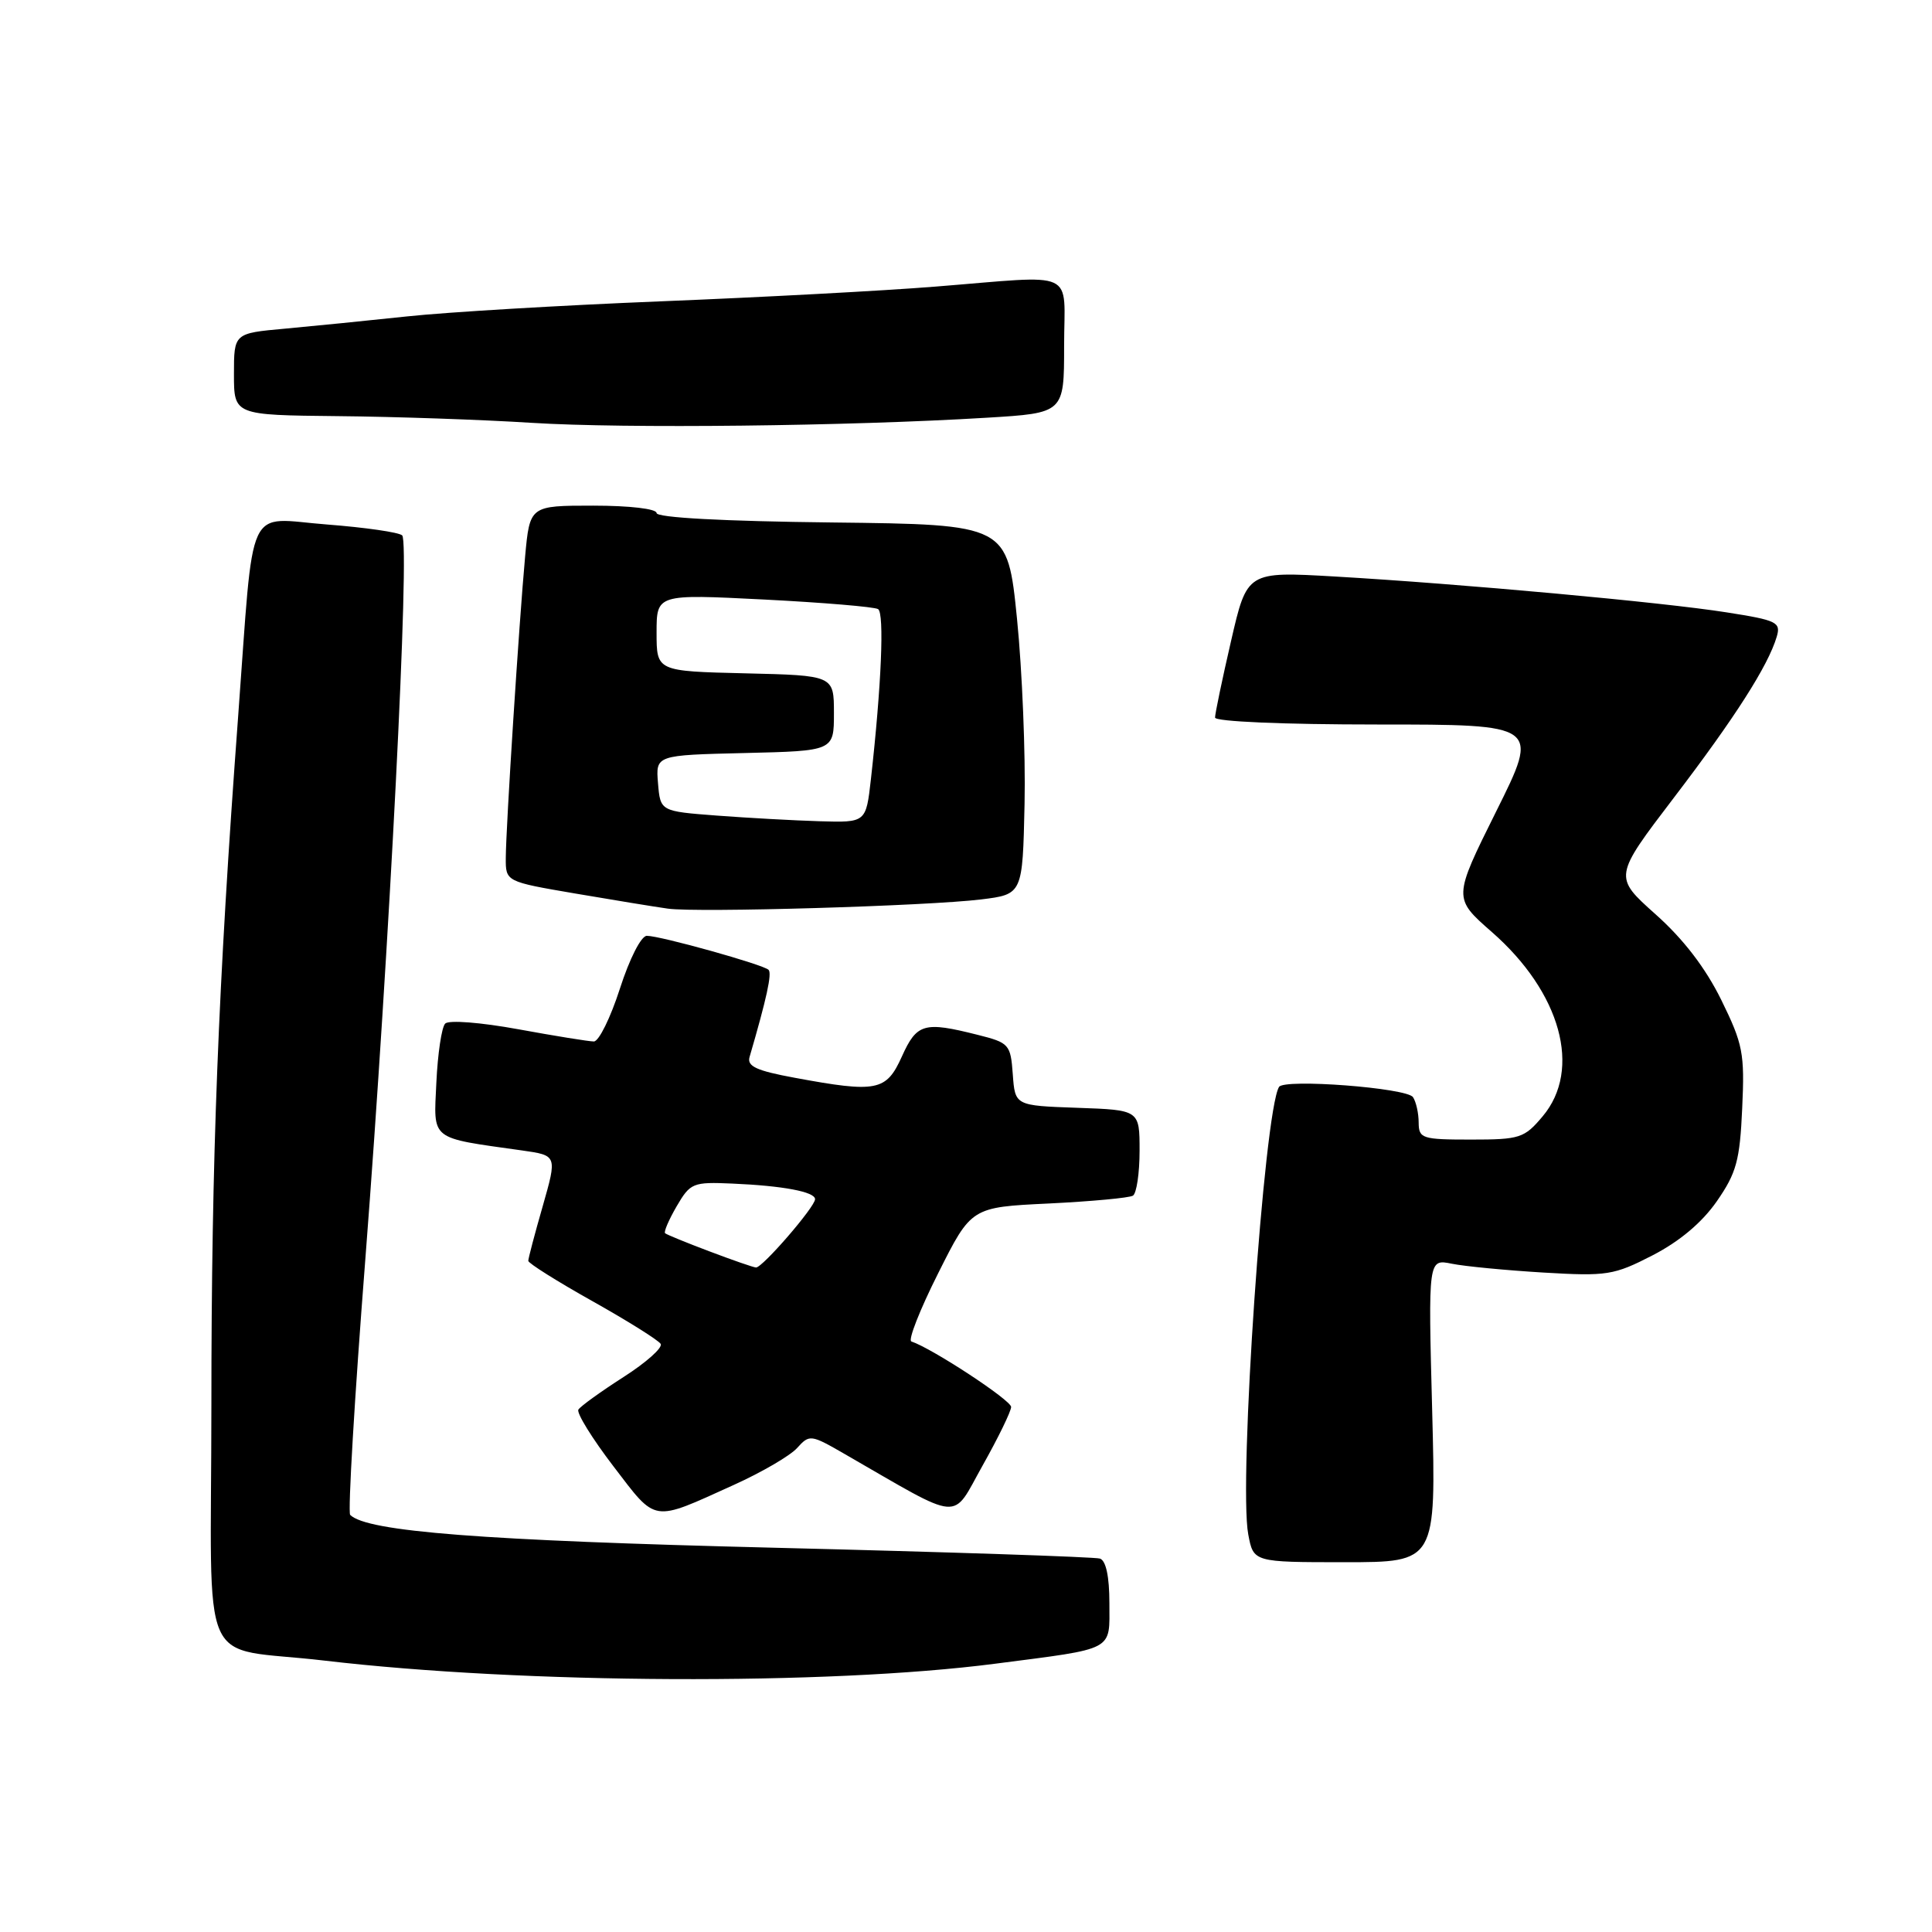 <?xml version="1.0" encoding="UTF-8" standalone="no"?>
<!DOCTYPE svg PUBLIC "-//W3C//DTD SVG 1.1//EN" "http://www.w3.org/Graphics/SVG/1.1/DTD/svg11.dtd" >
<svg xmlns="http://www.w3.org/2000/svg" xmlns:xlink="http://www.w3.org/1999/xlink" version="1.1" viewBox="0 0 256 256">
 <g >
 <path fill="currentColor"
d=" M 131.87 220.45 C 147.91 218.37 147.00 218.85 147.00 212.40 C 147.00 208.92 146.55 206.79 145.75 206.52 C 145.06 206.30 125.60 205.65 102.50 205.08 C 63.93 204.13 48.61 202.95 46.40 200.73 C 46.08 200.41 46.98 185.16 48.41 166.83 C 51.61 125.50 54.34 71.92 53.29 70.94 C 52.85 70.53 48.38 69.89 43.35 69.50 C 32.42 68.67 33.71 65.88 31.55 95.00 C 28.91 130.57 28.01 153.54 28.01 186.17 C 28.00 222.58 25.99 218.03 43.00 220.04 C 69.38 223.14 109.64 223.33 131.87 220.45 Z  M 189.77 186.90 C 189.24 166.81 189.24 166.81 192.37 167.45 C 194.09 167.80 199.55 168.32 204.50 168.62 C 212.95 169.12 213.84 168.98 218.99 166.33 C 222.57 164.48 225.53 161.99 227.49 159.17 C 230.09 155.42 230.54 153.77 230.85 146.86 C 231.19 139.55 230.95 138.35 228.07 132.48 C 225.98 128.24 223.05 124.42 219.36 121.14 C 213.81 116.18 213.81 116.18 221.79 105.71 C 229.89 95.10 234.28 88.22 235.42 84.39 C 236.00 82.45 235.48 82.19 228.77 81.14 C 220.30 79.80 193.59 77.36 176.87 76.39 C 165.24 75.72 165.24 75.72 163.12 84.94 C 161.95 90.00 161.00 94.57 161.00 95.08 C 161.00 95.61 170.00 96.00 182.49 96.00 C 203.99 96.00 203.99 96.00 198.26 107.50 C 192.54 119.00 192.54 119.00 197.68 123.50 C 206.82 131.50 209.64 141.71 204.41 147.92 C 201.98 150.81 201.40 151.00 194.91 151.00 C 188.42 151.00 188.00 150.86 187.98 148.75 C 187.98 147.51 187.64 146.00 187.23 145.38 C 186.42 144.15 170.18 142.91 169.48 144.02 C 167.49 147.25 164.10 196.40 165.40 203.31 C 166.09 207.00 166.09 207.00 178.19 207.00 C 190.29 207.00 190.29 207.00 189.77 186.90 Z  M 97.21 196.77 C 100.91 195.10 104.69 192.90 105.62 191.87 C 107.26 190.05 107.43 190.07 111.90 192.65 C 127.78 201.79 126.01 201.64 130.20 194.19 C 132.27 190.51 133.97 187.02 133.98 186.43 C 134.00 185.55 123.54 178.68 120.76 177.75 C 120.29 177.60 121.89 173.53 124.31 168.72 C 128.70 159.96 128.70 159.96 138.97 159.47 C 144.62 159.19 149.63 158.73 150.12 158.43 C 150.60 158.13 151.00 155.45 151.00 152.48 C 151.00 147.08 151.00 147.08 142.75 146.79 C 134.50 146.50 134.50 146.50 134.20 142.36 C 133.91 138.37 133.73 138.17 129.50 137.11 C 122.44 135.33 121.48 135.60 119.50 140.00 C 117.43 144.58 116.21 144.83 105.30 142.81 C 100.25 141.88 98.96 141.29 99.32 140.06 C 101.59 132.29 102.31 128.98 101.84 128.51 C 101.15 127.81 87.50 124.00 85.71 124.00 C 84.96 124.00 83.42 127.02 82.14 131.00 C 80.90 134.85 79.35 138.00 78.69 138.00 C 78.04 138.00 73.53 137.27 68.67 136.38 C 63.68 135.47 59.47 135.14 58.99 135.63 C 58.52 136.11 58.00 139.62 57.82 143.44 C 57.46 151.20 56.83 150.70 69.17 152.44 C 73.83 153.10 73.83 153.10 71.92 159.80 C 70.86 163.48 70.00 166.75 70.00 167.07 C 70.00 167.38 73.82 169.79 78.50 172.41 C 83.17 175.03 87.24 177.58 87.54 178.07 C 87.85 178.56 85.63 180.54 82.61 182.47 C 79.60 184.40 76.91 186.34 76.64 186.78 C 76.37 187.22 78.46 190.60 81.28 194.29 C 87.06 201.84 86.28 201.72 97.21 196.77 Z  M 130.00 119.18 C 135.50 118.50 135.50 118.50 135.76 106.50 C 135.90 99.90 135.45 88.88 134.76 82.00 C 133.50 69.50 133.50 69.50 110.25 69.23 C 95.89 69.07 87.00 68.59 87.00 67.98 C 87.00 67.42 83.43 67.00 78.60 67.00 C 70.20 67.00 70.20 67.00 69.58 73.75 C 68.78 82.48 67.04 109.57 67.02 113.66 C 67.00 116.82 67.00 116.82 76.25 118.40 C 81.34 119.27 86.85 120.17 88.50 120.40 C 92.39 120.95 122.87 120.05 130.00 119.18 Z  M 130.75 55.35 C 141.00 54.73 141.00 54.73 141.00 45.86 C 141.00 35.52 143.04 36.46 123.90 37.98 C 117.08 38.53 100.70 39.40 87.50 39.93 C 74.30 40.46 59.23 41.36 54.00 41.92 C 48.77 42.48 41.46 43.21 37.75 43.55 C 31.00 44.16 31.00 44.16 31.00 49.58 C 31.00 55.00 31.00 55.00 44.75 55.14 C 52.31 55.21 63.90 55.61 70.50 56.03 C 82.75 56.80 112.34 56.47 130.75 55.35 Z  M 94.00 165.81 C 90.97 164.67 88.33 163.59 88.13 163.41 C 87.93 163.24 88.62 161.63 89.66 159.84 C 91.47 156.74 91.81 156.60 97.03 156.83 C 103.76 157.12 108.00 157.92 108.00 158.90 C 108.00 159.92 101.00 168.01 100.17 167.95 C 99.80 167.92 97.03 166.96 94.00 165.81 Z  M 95.00 108.07 C 87.50 107.50 87.50 107.50 87.19 103.78 C 86.88 100.06 86.88 100.06 98.69 99.78 C 110.50 99.50 110.50 99.50 110.50 94.50 C 110.50 89.50 110.50 89.50 98.75 89.22 C 87.00 88.94 87.00 88.94 87.00 83.83 C 87.00 78.72 87.00 78.72 101.23 79.44 C 109.05 79.84 115.86 80.41 116.35 80.71 C 117.20 81.24 116.79 90.88 115.40 103.25 C 114.75 109.00 114.75 109.00 108.63 108.82 C 105.26 108.72 99.12 108.38 95.00 108.07 Z "/>
</g>
</svg>